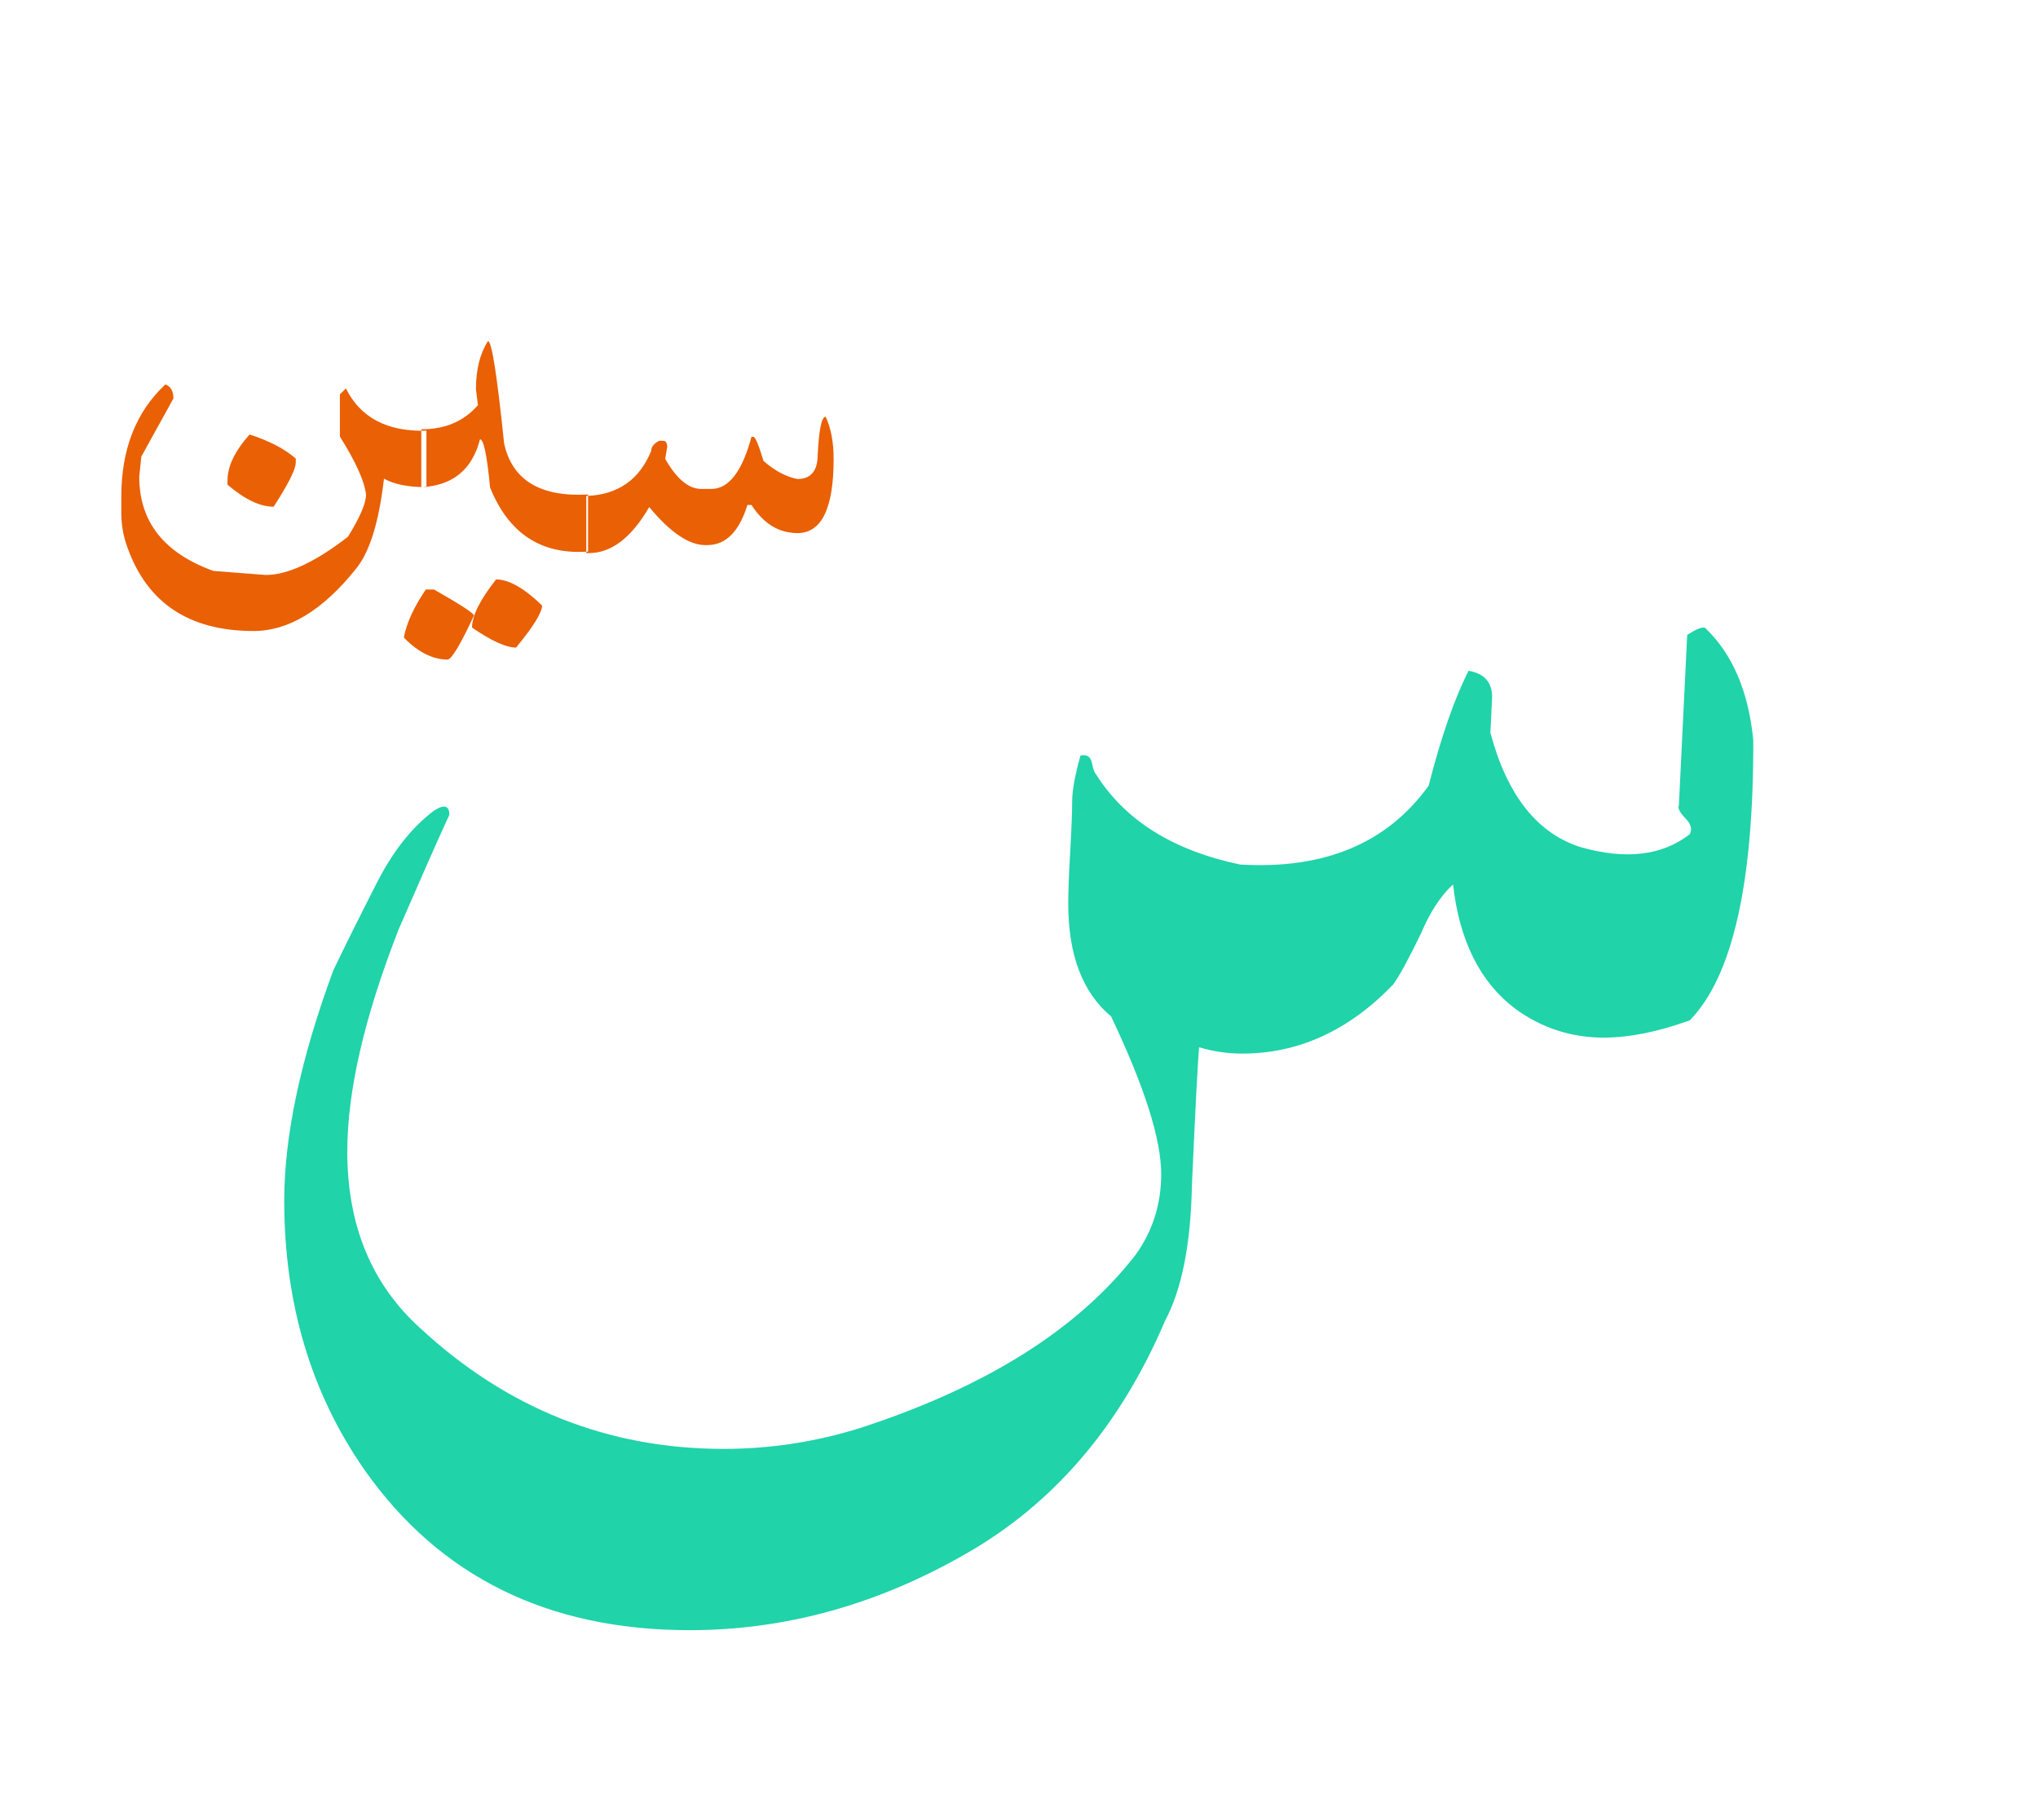 <svg id="vector" xmlns="http://www.w3.org/2000/svg" width="75" height="67" viewBox="0 0 84 75"><path fill="#e96005" d="M17.576,20.063c-0.753,0 -1.334,-0.118 -1.749,-0.35c-0.207,1.789 -0.59,3.029 -1.159,3.722c-1.363,1.704 -2.77,2.558 -4.214,2.558c-2.659,0 -4.396,-1.155 -5.21,-3.47C5.081,22.085 5,21.613 5,21.116v-0.658c0,-1.957 0.602,-3.498 1.818,-4.633c0.215,0.085 0.33,0.276 0.33,0.582l-1.323,2.396l-0.086,0.825c0,1.862 1.022,3.155 3.06,3.889l2.151,0.166c0.906,0 2.038,-0.528 3.389,-1.574c0.495,-0.796 0.747,-1.378 0.747,-1.736c-0.057,-0.549 -0.418,-1.346 -1.077,-2.396V16.24l0.248,-0.249c0.598,1.208 1.705,1.79 3.319,1.745V20.063L17.576,20.063zM10.287,17.891c-0.605,0.68 -0.911,1.311 -0.911,1.903v0.167c0.708,0.606 1.339,0.908 1.903,0.908c0.606,-0.937 0.911,-1.542 0.911,-1.818v-0.167C11.735,18.485 11.101,18.155 10.287,17.891L10.287,17.891zM17.364,17.676v2.388c1.289,-0.061 2.099,-0.721 2.42,-1.973c0.151,0 0.289,0.658 0.415,1.984c0.765,1.899 2.106,2.782 4.039,2.644v-2.354c-1.978,0.109 -3.132,-0.594 -3.461,-2.111c-0.289,-2.806 -0.509,-4.213 -0.664,-4.213c-0.329,0.512 -0.496,1.172 -0.496,1.984l0.082,0.658c-0.577,0.663 -1.351,0.993 -2.311,0.993H17.364L17.364,17.676zM20.447,23.866c0.521,0 1.155,0.358 1.896,1.074c0,0.288 -0.354,0.866 -1.074,1.736c-0.41,0 -1.017,-0.276 -1.813,-0.825C19.455,25.366 19.784,24.707 20.447,23.866L20.447,23.866zM17.552,24.281c-0.497,0.728 -0.797,1.391 -0.908,1.98c0.591,0.61 1.201,0.911 1.818,0.911c0.18,-0.058 0.537,-0.663 1.074,-1.819c-0.017,-0.097 -0.565,-0.455 -1.651,-1.072H17.552L17.552,24.281zM24.165,20.425h0.032c1.276,-0.057 2.16,-0.671 2.644,-1.858c0,-0.162 0.106,-0.301 0.329,-0.415h0.167c0.106,0 0.163,0.086 0.163,0.253l-0.082,0.491c0.469,0.83 0.969,1.24 1.488,1.24h0.412c0.715,0 1.272,-0.715 1.655,-2.147h0.081c0.082,0.009 0.22,0.343 0.415,0.993c0.472,0.41 0.936,0.659 1.402,0.744c0.55,0 0.831,-0.334 0.831,-0.993c0.052,-1.048 0.162,-1.573 0.329,-1.573c0.22,0.472 0.329,1.05 0.329,1.736c0,2.042 -0.496,3.06 -1.489,3.06c-0.771,0 -1.402,-0.387 -1.898,-1.16h-0.167c-0.342,1.106 -0.895,1.655 -1.655,1.655h-0.082c-0.671,0 -1.444,-0.521 -2.31,-1.569c-0.732,1.265 -1.562,1.898 -2.481,1.898h-0.113V20.425z" id="path_0"/><path fill="#20D3A9" d="M17.877,33.407c0.423,-0.28 0.644,-0.223 0.644,0.163c-0.481,1.038 -1.172,2.616 -2.092,4.727c-1.411,3.611 -2.115,6.662 -2.115,9.151c0,3.042 1.001,5.479 3.015,7.292c3.574,3.312 7.739,4.97 12.506,4.97c1.904,0 3.791,-0.287 5.657,-0.873c5.162,-1.688 8.937,-4.06 11.316,-7.131c0.704,-0.983 1.053,-2.09 1.053,-3.326c0,-1.429 -0.684,-3.592 -2.066,-6.5c-1.179,-0.984 -1.765,-2.534 -1.765,-4.646c0,-0.479 0.024,-1.191 0.081,-2.146c0.053,-0.948 0.081,-1.644 0.081,-2.078c0,-0.423 0.106,-1.054 0.343,-1.884c0.26,-0.057 0.414,0.045 0.472,0.306c0.048,0.252 0.105,0.406 0.162,0.459c1.196,1.903 3.173,3.148 5.946,3.729c3.474,0.208 6.061,-0.878 7.77,-3.25c0.512,-2.013 1.064,-3.591 1.643,-4.738c0.646,0.11 0.972,0.468 0.972,1.082c-0.045,1.029 -0.073,1.509 -0.073,1.464c0.688,2.587 1.933,4.161 3.729,4.727c1.848,0.524 3.344,0.354 4.49,-0.533c0.11,-0.207 0.05,-0.431 -0.187,-0.666c-0.229,-0.244 -0.317,-0.415 -0.261,-0.521l0.343,-7.033c0.386,-0.243 0.63,-0.341 0.739,-0.288c1.127,1.073 1.786,2.615 1.985,4.628c0.016,5.901 -0.858,9.758 -2.62,11.552c-1.326,0.479 -2.505,0.711 -3.546,0.711c-1.335,0 -2.555,-0.395 -3.645,-1.188c-1.444,-1.094 -2.303,-2.798 -2.563,-5.128c-0.513,0.471 -0.956,1.155 -1.325,2.029c-0.521,1.077 -0.904,1.772 -1.14,2.094c-1.83,1.904 -3.904,2.852 -6.231,2.852c-0.605,0 -1.195,-0.089 -1.773,-0.261c-0.048,0.542 -0.15,2.445 -0.296,5.711c-0.045,2.428 -0.423,4.286 -1.111,5.576c-1.846,4.332 -4.592,7.545 -8.248,9.619c-3.645,2.087 -7.427,3.124 -11.34,3.124c-5.832,0 -10.297,-2.2 -13.397,-6.597c-2.213,-3.177 -3.314,-6.874 -3.314,-11.108c0,-2.696 0.68,-5.856 2.021,-9.493c0.541,-1.127 1.139,-2.326 1.798,-3.615C16.186,35.088 16.965,34.096 17.877,33.407z" id="path_1"/></svg>